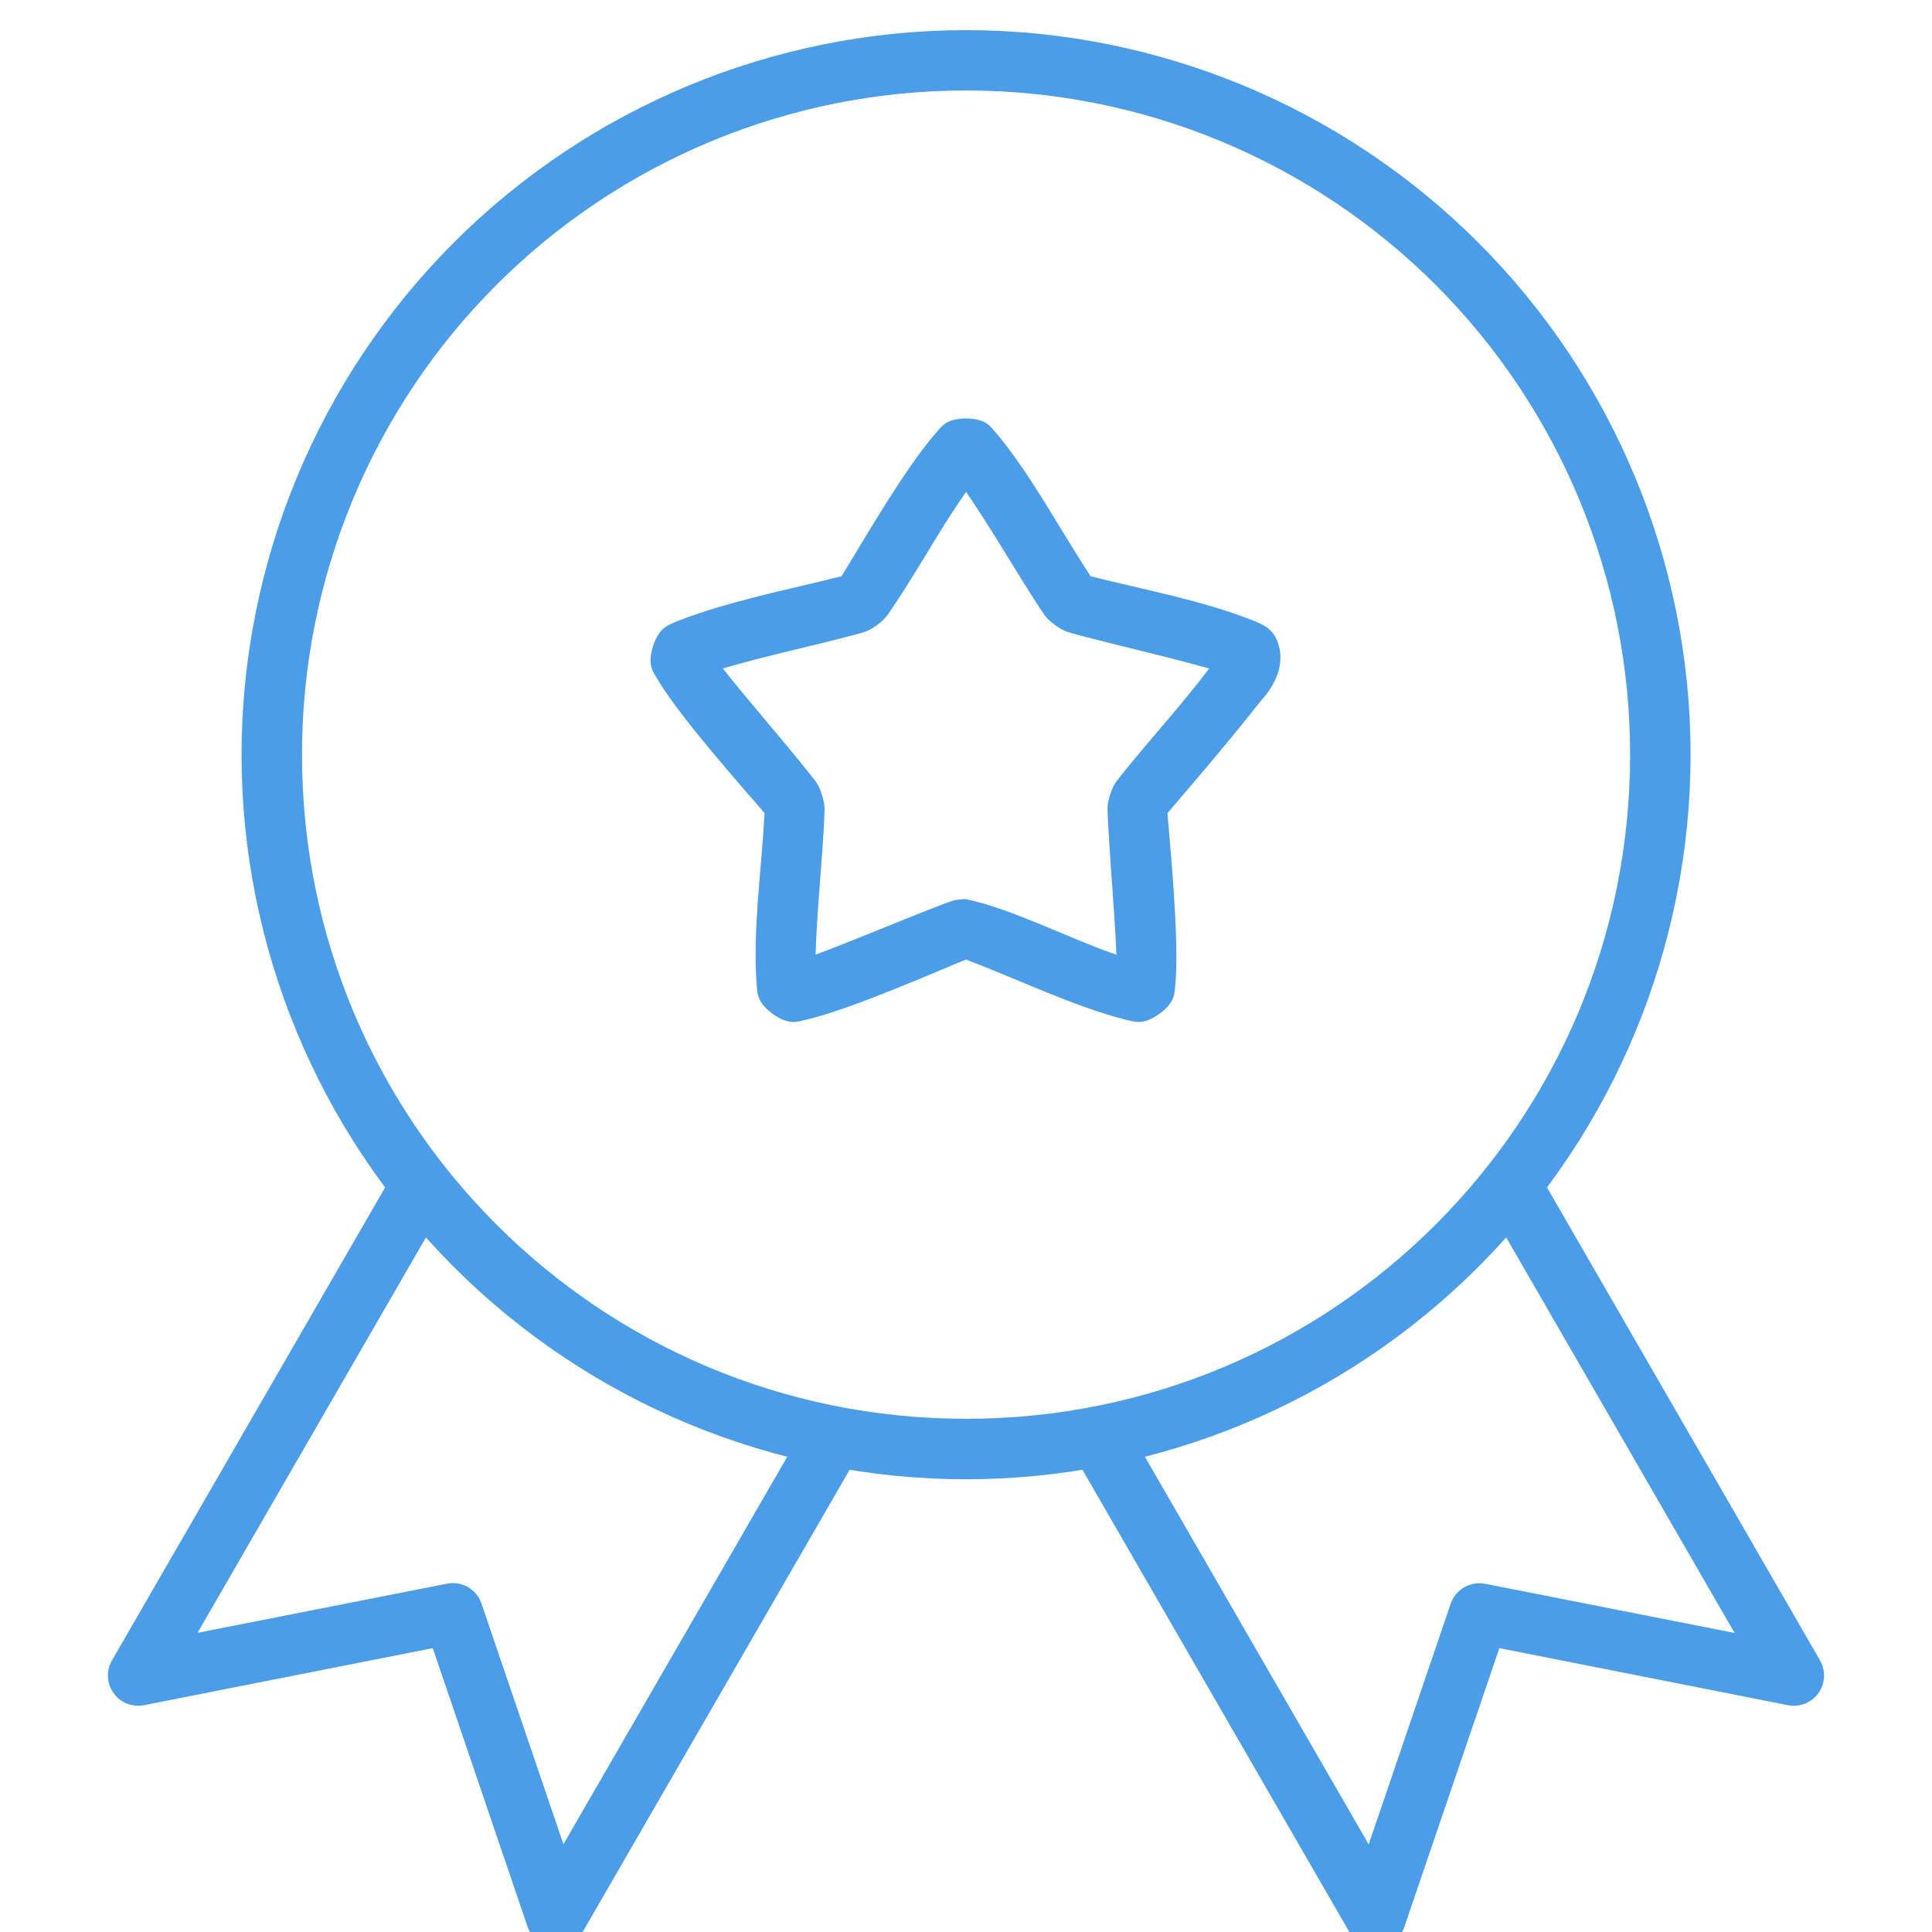 <svg width="46" height="46" viewBox="0 0 46 46" fill="none" xmlns="http://www.w3.org/2000/svg">
<g clip-path="url(#clip0_611_4240)">
<path d="M23.001 0.717C18.427 0.721 14.041 2.54 10.806 5.775C7.572 9.01 5.754 13.396 5.751 17.97C5.753 22.545 7.571 26.931 10.806 30.166C14.04 33.4 18.427 35.218 23.001 35.221C27.576 35.218 31.962 33.4 35.197 30.166C38.431 26.931 40.249 22.545 40.252 17.97C40.249 13.395 38.43 9.009 35.195 5.774C31.96 2.539 27.573 0.72 22.999 0.717H23.001ZM23.001 2.154C25.078 2.154 27.135 2.562 29.054 3.357C30.973 4.152 32.716 5.317 34.185 6.785C35.653 8.254 36.817 9.998 37.611 11.917C38.405 13.837 38.813 15.893 38.812 17.97C38.812 26.712 31.743 33.781 23.001 33.781C14.259 33.781 7.191 26.712 7.191 17.97C7.189 15.894 7.597 13.837 8.391 11.918C9.185 9.999 10.349 8.255 11.817 6.786C13.285 5.318 15.028 4.153 16.947 3.358C18.866 2.563 20.922 2.154 22.999 2.154H23.001Z" fill="#4C9DE8"/>
<path d="M2.662 39.54L9.413 27.851L10.657 28.57L4.703 38.877L10.646 37.706C10.817 37.673 10.993 37.703 11.144 37.79C11.294 37.877 11.408 38.015 11.464 38.179L13.415 43.911L19.236 33.833L20.483 34.555L13.868 46.008C13.799 46.128 13.697 46.225 13.574 46.288C13.451 46.351 13.313 46.377 13.175 46.364C13.038 46.35 12.907 46.298 12.799 46.212C12.69 46.126 12.609 46.011 12.564 45.881L10.304 39.241L3.428 40.6C3.293 40.626 3.154 40.613 3.026 40.563C2.898 40.513 2.787 40.426 2.706 40.315C2.626 40.203 2.579 40.071 2.571 39.934C2.563 39.797 2.595 39.66 2.662 39.54Z" fill="#4C9DE8"/>
<path d="M35.348 28.573L36.59 27.851L43.338 39.54C43.405 39.66 43.437 39.797 43.429 39.934C43.421 40.071 43.374 40.203 43.294 40.315C43.213 40.426 43.102 40.513 42.974 40.563C42.846 40.613 42.707 40.626 42.572 40.6L35.699 39.241L33.436 45.881C33.391 46.011 33.31 46.126 33.201 46.212C33.093 46.298 32.962 46.35 32.825 46.364C32.688 46.377 32.549 46.351 32.426 46.288C32.303 46.225 32.201 46.128 32.132 46.008L25.52 34.558L26.769 33.835L32.588 43.914L34.541 38.182C34.598 38.018 34.712 37.88 34.862 37.793C35.012 37.706 35.189 37.676 35.359 37.709L41.3 38.88L35.348 28.573Z" fill="#4C9DE8"/>
<path d="M23.002 9.964C22.491 9.964 22.404 10.187 22.268 10.326C21.483 11.233 20.426 13.102 20.035 13.721C18.715 14.05 17.31 14.325 16.12 14.792C15.947 14.879 15.71 14.898 15.55 15.381C15.395 15.867 15.575 16.017 15.664 16.188C16.243 17.158 17.889 18.981 18.204 19.361C18.123 20.809 17.924 22.113 18.014 23.414C18.041 23.604 17.984 23.835 18.394 24.137C18.807 24.436 19.011 24.311 19.201 24.278C20.334 24.006 22.366 23.099 23.002 22.846C24.278 23.333 25.544 23.955 26.799 24.278C26.99 24.311 27.193 24.436 27.606 24.137C28.019 23.838 27.959 23.604 27.987 23.414C28.084 22.292 27.832 19.855 27.796 19.361C28.53 18.503 29.318 17.582 30.01 16.699C30.404 16.27 30.565 15.813 30.451 15.381C30.334 14.949 30.057 14.879 29.883 14.792C28.614 14.289 27.269 14.05 25.968 13.721C25.218 12.58 24.561 11.325 23.732 10.326C23.597 10.19 23.512 9.964 22.999 9.964H23.002ZM23.002 11.711C23.632 12.632 24.162 13.569 24.762 14.485C24.86 14.621 24.892 14.716 25.123 14.884C25.354 15.05 25.447 15.05 25.607 15.101C26.68 15.387 27.729 15.62 28.791 15.916C28.117 16.807 27.384 17.598 26.699 18.454C26.598 18.59 26.522 18.644 26.433 18.916C26.346 19.187 26.373 19.279 26.376 19.445C26.43 20.559 26.533 21.629 26.582 22.732C25.387 22.317 24.115 21.646 23.002 21.409C22.716 21.409 22.64 21.466 22.48 21.518C21.44 21.915 20.451 22.344 19.419 22.73C19.454 21.61 19.576 20.543 19.628 19.445C19.628 19.279 19.655 19.184 19.568 18.916C19.481 18.644 19.405 18.59 19.302 18.454C18.622 17.595 17.813 16.683 17.21 15.916C18.283 15.601 19.337 15.384 20.396 15.101C20.557 15.05 20.649 15.05 20.88 14.884C21.108 14.716 21.143 14.621 21.239 14.485C21.619 13.925 21.988 13.3 22.312 12.773C22.531 12.412 22.761 12.058 23.002 11.711Z" fill="#4C9DE8"/>
</g>
<defs>
<clipPath id="clip0_611_4240">
<rect width="46" height="46" fill="white"/>
</clipPath>
</defs>
</svg>
